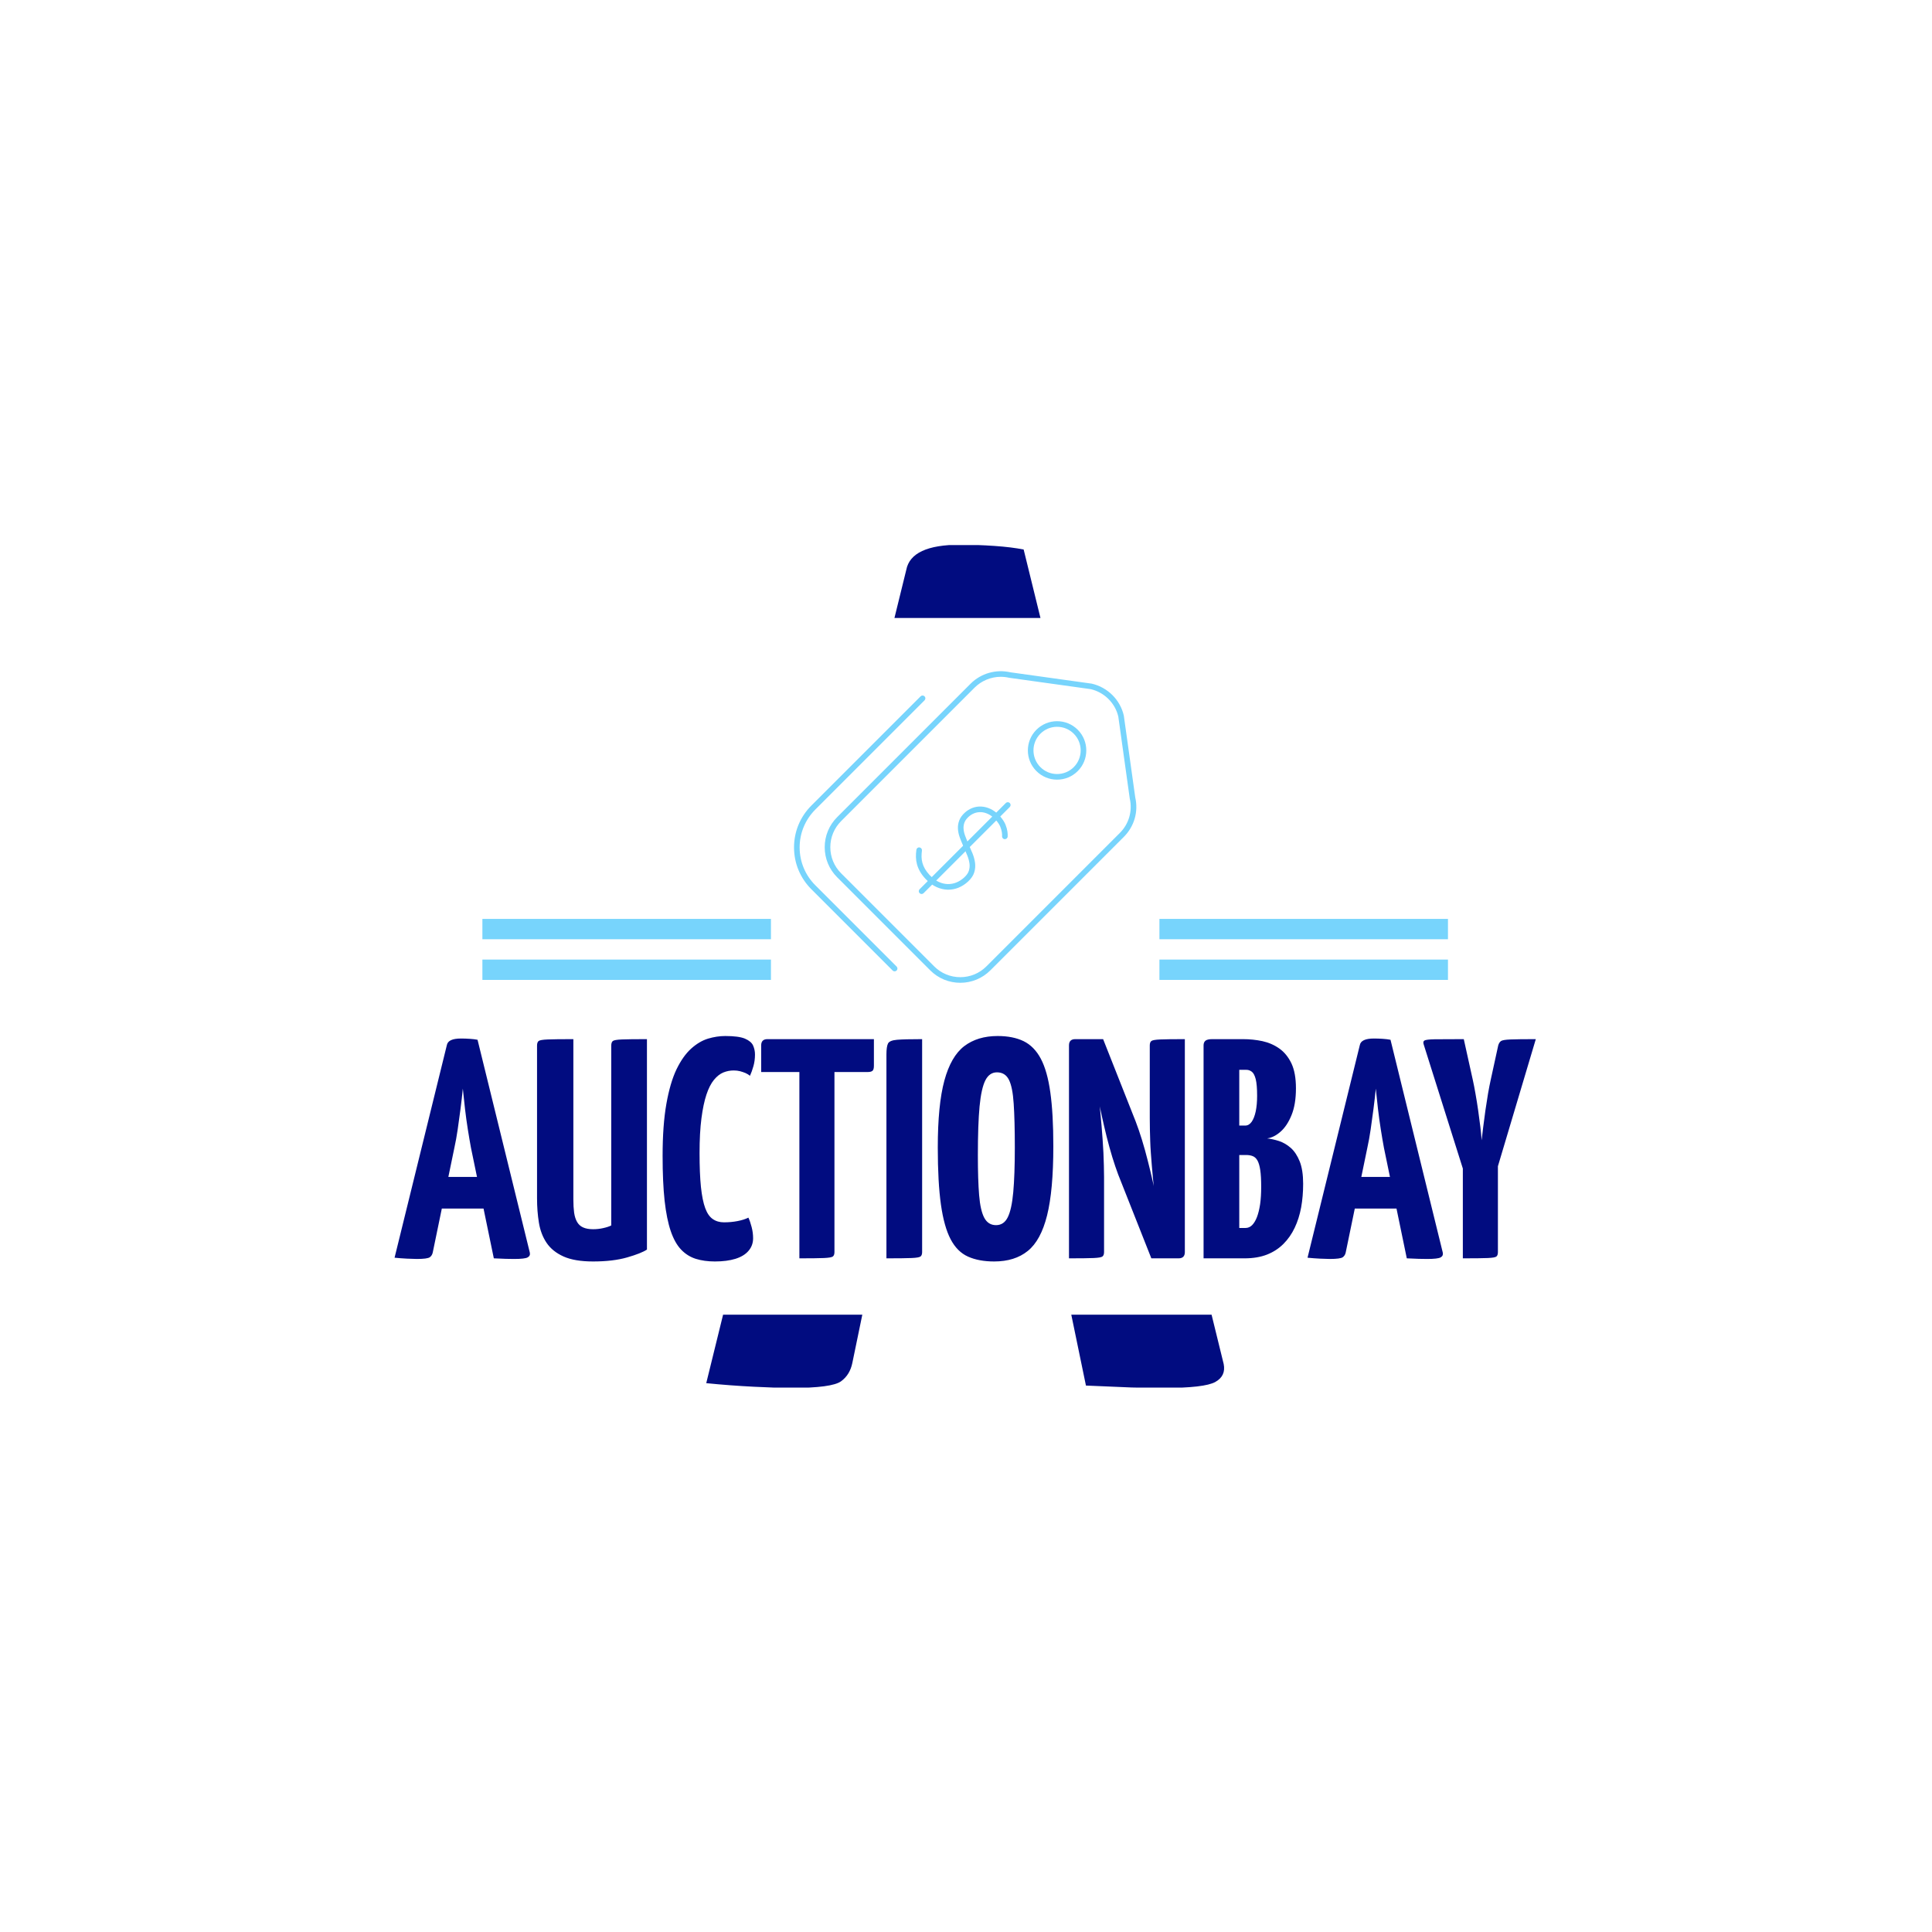 <svg xmlns="http://www.w3.org/2000/svg" version="1.1" xmlns:xlink="http://www.w3.org/1999/xlink" xmlns:svgjs="http://svgjs.dev/svgjs" width="1000" height="1000" viewBox="0 0 1000 1000"><rect width="1000" height="1000" fill="#ffffff"></rect><g transform="matrix(0.7,0,0,0.7,149.576,282.127)"><svg viewBox="0 0 396 247" data-background-color="#ffffff" preserveAspectRatio="xMidYMid meet" height="623" width="1000" xmlns="http://www.w3.org/2000/svg" xmlns:xlink="http://www.w3.org/1999/xlink"><g id="tight-bounds" transform="matrix(1,0,0,1,0.24,-0.1)"><svg viewBox="0 0 395.52 247.2" height="247.2" width="395.52"><g><svg></svg></g><g><svg viewBox="0 0 395.52 247.2" height="247.2" width="395.52"><g><g><path xmlns="http://www.w3.org/2000/svg" d="M146.781 247.2c-2.575 0-6.203-0.117-10.885-0.351-4.682-0.234-9.364-0.585-14.045-1.054l4.936-20.072h40.816l-2.914 14.103c-0.468 2.341-1.568 4.143-3.3 5.408-1.779 1.311-6.648 1.966-14.608 1.966zM180.49 7.374c0.936-4.916 6.203-7.374 15.802-7.374 3.277 0 6.625 0.117 10.042 0.351 3.371 0.234 6.227 0.585 8.568 1.054l4.929 20.072-42.809 0zM273.542 240.177c0.468 2.341-0.351 4.097-2.458 5.267-2.107 1.17-7.14 1.756-15.099 1.756-2.575 0-5.735-0.047-9.481-0.14-3.745-0.14-8.193-0.328-13.343-0.562l-4.296-20.775 41.127 0z" fill="#010c80" fill-rule="nonzero" stroke="none" stroke-width="1" stroke-linecap="butt" stroke-linejoin="miter" stroke-miterlimit="10" stroke-dasharray="" stroke-dashoffset="0" font-family="none" font-weight="none" font-size="none" text-anchor="none" style="mix-blend-mode: normal" data-fill-palette-color="tertiary"></path></g></g><g transform="matrix(1,0,0,1,30.459,37.08)"><svg viewBox="0 0 334.603 173.04" height="173.04" width="334.603"><g><svg viewBox="0 0 395.52 204.543" height="173.04" width="334.603"><g transform="matrix(1,0,0,1,0,126.416)"><svg viewBox="0 0 395.52 78.127" height="78.127" width="395.52"><g><svg viewBox="0 0 395.52 78.127" height="78.127" width="395.52"><g><svg viewBox="0 0 395.52 78.127" height="78.127" width="395.52"><g transform="matrix(1,0,0,1,0,0)"><svg width="395.52" viewBox="0.1 -35.5 182.23 36" height="78.127" data-palette-color="#010c80"><path d="M3.65 0.1L3.65 0.1Q3.1 0.1 2.1 0.05 1.1 0 0.1-0.1L0.1-0.1 8.45-34.05Q8.65-35.1 10.7-35.1L10.7-35.1Q11.4-35.1 12.13-35.05 12.85-35 13.35-34.9L13.35-34.9 21.7-0.9Q21.8-0.4 21.35-0.15 20.9 0.1 19.2 0.1L19.2 0.1Q18.65 0.1 17.85 0.08 17.05 0.05 15.95 0L15.95 0 12.3-17.65Q12.05-19 11.8-20.58 11.55-22.15 11.35-23.85 11.15-25.55 11-27.1L11-27.1Q10.85-25.55 10.63-23.85 10.4-22.15 10.18-20.58 9.95-19 9.65-17.65L9.65-17.65 6.2-0.95Q6.1-0.45 5.73-0.18 5.35 0.1 3.65 0.1ZM17.1-7.95L5.8-7.95 5.8-13 17.1-13 17.1-7.95ZM31.8 0.5L31.8 0.5Q28.85 0.5 27.07-0.3 25.3-1.1 24.37-2.48 23.45-3.85 23.15-5.68 22.85-7.5 22.85-9.6L22.85-9.6 22.85-33.95Q22.85-34.5 23.1-34.7 23.35-34.9 24.55-34.95 25.75-35 28.65-35L28.65-35 28.65-9.4Q28.65-8.2 28.77-7.3 28.9-6.4 29.25-5.8 29.6-5.2 30.22-4.93 30.85-4.65 31.8-4.65L31.8-4.65Q32.65-4.65 33.42-4.83 34.2-5 34.7-5.25L34.7-5.25 34.7-33.95Q34.7-34.5 34.95-34.7 35.2-34.9 36.37-34.95 37.55-35 40.4-35L40.4-35 40.4-1.4Q39.5-0.8 37.25-0.15 35 0.5 31.8 0.5ZM51.25 0.5L51.25 0.5Q49.55 0.5 48.2 0.08 46.85-0.35 45.85-1.4 44.85-2.45 44.2-4.35 43.55-6.25 43.22-9.2 42.9-12.15 42.9-16.35L42.9-16.35Q42.9-21.25 43.5-24.65 44.1-28.05 45.12-30.18 46.15-32.3 47.45-33.48 48.75-34.65 50.15-35.08 51.55-35.5 52.9-35.5L52.9-35.5Q55.05-35.5 56.05-35.08 57.05-34.65 57.35-33.98 57.65-33.3 57.65-32.55L57.65-32.55Q57.65-31.55 57.4-30.68 57.15-29.8 56.85-29.15L56.85-29.15Q56.55-29.4 56.15-29.58 55.75-29.75 55.27-29.88 54.8-30 54.25-30L54.25-30Q53.4-30 52.6-29.68 51.8-29.35 51.1-28.5 50.4-27.65 49.9-26.15 49.4-24.65 49.1-22.35 48.8-20.05 48.8-16.8L48.8-16.8Q48.8-13.55 49.02-11.4 49.25-9.25 49.7-8.03 50.15-6.8 50.9-6.28 51.65-5.75 52.7-5.75L52.7-5.75Q53.85-5.75 54.87-5.95 55.9-6.15 56.6-6.5L56.6-6.5Q56.9-5.85 57.12-4.98 57.35-4.1 57.35-3.2L57.35-3.2Q57.35-2.05 56.62-1.2 55.9-0.35 54.52 0.08 53.15 0.5 51.25 0.5ZM64.74 0L64.74 0 64.74-34.5Q64.74-34.5 64.87-34.5 64.99-34.5 65.74-34.5L65.74-34.5 69.34-34.5Q70.09-34.5 70.22-34.5 70.34-34.5 70.34-34.5L70.34-34.5 70.34-1Q70.34-0.5 70.09-0.3 69.84-0.1 68.67-0.05 67.49 0 64.74 0ZM75.64-29.75L58.64-29.75 58.64-34Q58.64-35 59.64-35L59.64-35 76.64-35 76.64-30.75Q76.64-30.15 76.42-29.95 76.19-29.75 75.64-29.75L75.64-29.75ZM78.64 0L78.64 0 78.64-32.55Q78.64-33.8 78.89-34.3 79.14-34.8 80.34-34.9 81.54-35 84.34-35L84.34-35 84.34-1Q84.34-0.5 84.09-0.3 83.84-0.1 82.67-0.05 81.49 0 78.64 0ZM95.84 0.5L95.84 0.5Q93.39 0.5 91.66-0.28 89.94-1.05 88.89-3.05 87.84-5.05 87.34-8.6 86.84-12.15 86.84-17.7L86.84-17.7Q86.84-24.5 87.89-28.38 88.94-32.25 91.06-33.88 93.19-35.5 96.39-35.5L96.39-35.5Q98.84-35.5 100.54-34.68 102.24-33.85 103.29-31.88 104.34-29.9 104.81-26.5 105.29-23.1 105.29-17.9L105.29-17.9Q105.29-10.85 104.29-6.85 103.29-2.85 101.21-1.18 99.14 0.5 95.84 0.5ZM96.14-5.3L96.14-5.3Q97.39-5.3 98.01-6.55 98.64-7.8 98.89-10.55 99.14-13.3 99.14-17.7L99.14-17.7Q99.14-22.05 98.96-24.7 98.79-27.35 98.19-28.53 97.59-29.7 96.29-29.7L96.29-29.7Q95.09-29.7 94.44-28.43 93.79-27.15 93.51-24.25 93.24-21.35 93.24-16.45L93.24-16.45Q93.24-12.55 93.44-10.1 93.64-7.65 94.26-6.48 94.89-5.3 96.14-5.3ZM125.29 0L120.94 0 115.64-13.4Q115.19-14.6 114.71-16.15 114.24-17.7 113.81-19.4 113.39-21.1 113.04-22.7 112.69-24.3 112.41-25.6 112.14-26.9 111.99-27.68 111.84-28.45 111.84-28.45L111.84-28.45 108.54-31.75 108.79-35 113.24-35 118.44-21.85Q118.94-20.55 119.44-18.93 119.94-17.3 120.36-15.63 120.79-13.95 121.14-12.4 121.49-10.85 121.74-9.6 121.99-8.35 122.14-7.63 122.29-6.9 122.29-6.9L122.29-6.9 125.69-3.25 125.29 0ZM107.79 0L107.79 0 107.79-34Q107.79-35 108.79-35L108.79-35 113.39-34 112.54-25.55Q112.69-24.5 112.79-23.4 112.89-22.3 112.99-21.18 113.09-20.05 113.16-18.98 113.24-17.9 113.29-16.85 113.34-15.8 113.36-14.83 113.39-13.85 113.39-13L113.39-13 113.39-1Q113.39-0.5 113.14-0.3 112.89-0.1 111.74-0.05 110.59 0 107.79 0ZM125.29 0L125.29 0 120.69-1 121.44-10.6Q121.29-11.75 121.19-12.83 121.09-13.9 121.01-14.9 120.94-15.9 120.86-16.85 120.79-17.8 120.76-18.73 120.74-19.65 120.71-20.55 120.69-21.45 120.69-22.35L120.69-22.35 120.69-34Q120.69-34.5 120.94-34.7 121.19-34.9 122.36-34.95 123.54-35 126.29-35L126.29-35 126.29-1Q126.29 0 125.29 0ZM135.83 0L129.28 0 129.28-34Q129.28-34.5 129.58-34.75 129.88-35 130.68-35L130.68-35 135.58-35Q137.18-35 138.68-34.68 140.18-34.35 141.38-33.5 142.58-32.65 143.31-31.13 144.03-29.6 144.03-27.15L144.03-27.15Q144.03-24.6 143.33-22.88 142.63-21.15 141.58-20.23 140.53-19.3 139.43-19.15L139.43-19.15Q140.33-19.05 141.33-18.73 142.33-18.4 143.21-17.63 144.08-16.85 144.63-15.48 145.18-14.1 145.18-11.9L145.18-11.9Q145.18-9.9 144.86-8.13 144.53-6.35 143.83-4.88 143.13-3.4 142.03-2.3 140.93-1.2 139.41-0.6 137.88 0 135.83 0L135.83 0ZM134.98-16.5L134.98-4.85 135.98-4.85Q136.58-4.85 137.03-5.3 137.48-5.75 137.81-6.6 138.13-7.45 138.31-8.65 138.48-9.85 138.48-11.4L138.48-11.4Q138.48-13.1 138.33-14.1 138.18-15.1 137.88-15.63 137.58-16.15 137.13-16.32 136.68-16.5 136.08-16.5L136.08-16.5 134.98-16.5ZM134.98-30.1L134.98-21.2 135.93-21.2Q136.53-21.2 136.96-21.8 137.38-22.4 137.61-23.48 137.83-24.55 137.83-25.95L137.83-25.95Q137.83-27.7 137.61-28.6 137.38-29.5 136.98-29.8 136.58-30.1 136.13-30.1L136.13-30.1 134.98-30.1ZM149.43 0.1L149.43 0.1Q148.88 0.1 147.88 0.05 146.88 0 145.88-0.1L145.88-0.1 154.23-34.05Q154.43-35.1 156.48-35.1L156.48-35.1Q157.18-35.1 157.91-35.05 158.63-35 159.13-34.9L159.13-34.9 167.48-0.9Q167.58-0.4 167.13-0.15 166.68 0.1 164.98 0.1L164.98 0.1Q164.43 0.1 163.63 0.08 162.83 0.05 161.73 0L161.73 0 158.08-17.65Q157.83-19 157.58-20.58 157.33-22.15 157.13-23.85 156.93-25.55 156.78-27.1L156.78-27.1Q156.63-25.55 156.41-23.85 156.18-22.15 155.96-20.58 155.73-19 155.43-17.65L155.43-17.65 151.98-0.95Q151.88-0.45 151.51-0.18 151.13 0.1 149.43 0.1ZM162.88-7.95L151.58-7.95 151.58-13 162.88-13 162.88-7.95ZM182.33-35L175.13-10.85 171.78-10.85 164.43-34.15Q164.28-34.6 164.53-34.77 164.78-34.95 166.18-34.98 167.58-35 170.83-35L170.83-35 172.28-28.45Q172.48-27.55 172.7-26.28 172.93-25 173.13-23.6 173.33-22.2 173.48-20.95 173.63-19.7 173.68-18.85L173.68-18.85Q173.78-19.7 173.93-20.95 174.08-22.2 174.28-23.6 174.48-25 174.7-26.3 174.93-27.6 175.13-28.5L175.13-28.5 176.33-34Q176.48-34.5 176.78-34.7 177.08-34.9 178.28-34.95 179.48-35 182.33-35L182.33-35ZM170.68 0L170.68 0 170.68-18.25 176.28-18.25 176.28-1Q176.28-0.5 176.05-0.3 175.83-0.1 174.68-0.05 173.53 0 170.68 0Z" opacity="1" transform="matrix(1,0,0,1,0,0)" fill="#010c80" class="undefined-text-0" data-fill-palette-color="primary" id="text-0"></path></svg></g></svg></g></svg></g></svg></g><g transform="matrix(1,0,0,1,130.45,0)"><svg viewBox="0 0 134.62 107.972" height="107.972" width="134.62"><g><svg xmlns="http://www.w3.org/2000/svg" xmlns:xlink="http://www.w3.org/1999/xlink" version="1.1" x="8" y="0" viewBox="0.5 3.148 59 53.704" enable-background="new 0 0 60 60" xml:space="preserve" height="107.972" width="118.62" class="icon-icon-0" data-fill-palette-color="accent" id="icon-0"><g fill="#77d4fc" data-fill-palette-color="accent"><g fill="#77d4fc" data-fill-palette-color="accent"><g fill="#77d4fc" data-fill-palette-color="accent"><g fill="#77d4fc" data-fill-palette-color="accent"><path d="M29.157 56.852c-1.959 0-3.8-0.763-5.185-2.148L7.936 38.669c-1.385-1.385-2.148-3.226-2.149-5.185 0-1.96 0.763-3.801 2.149-5.186L30.941 5.292c1.776-1.776 4.381-2.524 6.833-1.959L51.804 5.289c2.758 0.633 4.915 2.79 5.537 5.504l1.972 14.113c0.565 2.439-0.166 4.993-1.965 6.793L34.342 54.704C32.957 56.089 31.115 56.852 29.157 56.852zM36.124 4.112c-1.675 0-3.315 0.679-4.499 1.864L8.619 28.982c-1.202 1.202-1.865 2.801-1.864 4.502 0 1.7 0.663 3.299 1.864 4.501l16.037 16.036c1.202 1.202 2.801 1.864 4.501 1.864s3.299-0.662 4.501-1.864l23.006-23.006c1.561-1.561 2.196-3.78 1.699-5.933l-1.972-14.114c-0.532-2.314-2.405-4.187-4.762-4.729L37.598 4.283C37.087 4.167 36.605 4.112 36.124 4.112z" fill="#77d4fc" data-fill-palette-color="accent"></path></g></g><g fill="#77d4fc" data-fill-palette-color="accent"><g fill="#77d4fc" data-fill-palette-color="accent"><path d="M17.84 54.88c-0.124 0-0.247-0.047-0.342-0.142L3.487 40.728C1.561 38.802 0.5 36.24 0.5 33.517s1.061-5.284 2.987-7.21L22.314 7.479c0.189-0.189 0.495-0.189 0.684 0 0.189 0.189 0.189 0.495 0 0.684L4.171 26.991c-1.743 1.743-2.703 4.061-2.704 6.526 0 2.466 0.96 4.784 2.704 6.527l14.011 14.011c0.189 0.189 0.189 0.495 0 0.683C18.087 54.833 17.964 54.88 17.84 54.88z" fill="#77d4fc" data-fill-palette-color="accent"></path></g></g><g fill="#77d4fc" data-fill-palette-color="accent"><g fill="#77d4fc" data-fill-palette-color="accent"><path d="M45.839 21.838c-1.346 0-2.61-0.524-3.562-1.475-1.964-1.964-1.964-5.159 0-7.124 0.952-0.951 2.217-1.475 3.562-1.476 1.345 0 2.61 0.524 3.562 1.476 1.964 1.964 1.964 5.159 0 7.124C48.449 21.314 47.185 21.838 45.839 21.838zM45.839 12.73c-1.088 0-2.109 0.424-2.878 1.192-1.587 1.587-1.587 4.17 0 5.757 0.769 0.769 1.791 1.192 2.878 1.192 1.087 0 2.109-0.423 2.878-1.192 1.587-1.587 1.587-4.17 0-5.757C47.948 13.155 46.926 12.73 45.839 12.73z" fill="#77d4fc" data-fill-palette-color="accent"></path></g></g><g fill="#77d4fc" data-fill-palette-color="accent"><g fill="#77d4fc" data-fill-palette-color="accent"><g fill="#77d4fc" data-fill-palette-color="accent"><g fill="#77d4fc" data-fill-palette-color="accent"><path d="M27.082 40.805c-0.041 0-0.083-0.001-0.123-0.002-0.629-0.016-1.266-0.166-1.892-0.448-0.622-0.281-1.216-0.711-1.765-1.276l-0.161-0.161c-0.392-0.43-0.697-0.84-0.924-1.235-0.232-0.41-0.406-0.823-0.517-1.227-0.114-0.406-0.178-0.827-0.189-1.251-0.009-0.409 0.016-0.836 0.076-1.27 0.036-0.264 0.277-0.46 0.544-0.414 0.264 0.036 0.45 0.28 0.414 0.544-0.052 0.383-0.075 0.759-0.066 1.118 0.009 0.341 0.06 0.683 0.153 1.014 0.091 0.33 0.234 0.668 0.426 1.008 0.19 0.332 0.453 0.685 0.782 1.044l0.151 0.15c0.47 0.484 0.964 0.844 1.474 1.075 0.506 0.228 1.018 0.349 1.518 0.362 0.507 0.011 1-0.076 1.477-0.265 0.484-0.195 0.943-0.486 1.359-0.866 0.418-0.382 0.692-0.773 0.815-1.165 0.126-0.404 0.162-0.822 0.107-1.241-0.059-0.446-0.185-0.912-0.376-1.385-0.204-0.5-0.421-1.001-0.647-1.502-0.001-0.004-0.003-0.007-0.005-0.011-0.002-0.006-0.005-0.011-0.007-0.017l-0.091-0.231c-0.198-0.445-0.385-0.904-0.55-1.355-0.179-0.491-0.284-0.977-0.313-1.446-0.032-0.496 0.039-0.986 0.213-1.458 0.176-0.48 0.504-0.941 0.974-1.372 0.385-0.35 0.824-0.622 1.307-0.807 0.491-0.187 1.009-0.27 1.538-0.24 0.529 0.027 1.064 0.167 1.589 0.415 0.521 0.246 1.025 0.622 1.501 1.116l0.167 0.183c0.434 0.501 0.739 0.977 0.914 1.423 0.17 0.433 0.279 0.828 0.325 1.176 0.047 0.346 0.06 0.63 0.04 0.869-0.023 0.266-0.261 0.457-0.523 0.44-0.266-0.023-0.464-0.257-0.44-0.523 0.014-0.163 0.002-0.384-0.035-0.656-0.036-0.272-0.126-0.592-0.268-0.952-0.135-0.345-0.382-0.725-0.736-1.135l-0.15-0.164c-0.385-0.4-0.794-0.707-1.208-0.903-0.416-0.196-0.817-0.302-1.226-0.324-0.394-0.015-0.779 0.04-1.143 0.179-0.374 0.143-0.701 0.346-1 0.617-0.355 0.325-0.597 0.658-0.719 0.991-0.127 0.345-0.179 0.703-0.155 1.064 0.024 0.377 0.11 0.772 0.257 1.175 0.158 0.432 0.336 0.87 0.533 1.313l0.096 0.242c0.23 0.51 0.45 1.021 0.658 1.53 0.222 0.55 0.37 1.096 0.438 1.622 0.074 0.558 0.026 1.116-0.142 1.656-0.175 0.556-0.54 1.091-1.086 1.59-0.503 0.458-1.059 0.811-1.652 1.05C28.257 40.692 27.674 40.805 27.082 40.805z" fill="#77d4fc" data-fill-palette-color="accent"></path></g></g></g><g fill="#77d4fc" data-fill-palette-color="accent"><g fill="#77d4fc" data-fill-palette-color="accent"><path d="M22.486 41.55c-0.124 0-0.247-0.047-0.342-0.142-0.189-0.189-0.189-0.495 0-0.683l14.858-14.858c0.189-0.189 0.495-0.189 0.684 0s0.189 0.495 0 0.684L22.828 41.408C22.733 41.503 22.609 41.55 22.486 41.55z" fill="#77d4fc" data-fill-palette-color="accent"></path></g></g></g></g></g></svg></g></svg></g><g><rect width="99.991" height="7.046" y="99.926" x="265.07" fill="#77d4fc" data-fill-palette-color="accent"></rect><rect width="99.991" height="7.046" y="99.926" x="30.459" fill="#77d4fc" data-fill-palette-color="accent"></rect><rect width="99.991" height="7.046" y="85.835" x="265.07" fill="#77d4fc" data-fill-palette-color="accent"></rect><rect width="99.991" height="7.046" y="85.835" x="30.459" fill="#77d4fc" data-fill-palette-color="accent"></rect></g></svg></g></svg></g></svg></g><defs></defs></svg><rect width="395.52" height="247.2" fill="none" stroke="none" visibility="hidden"></rect></g></svg></g></svg>